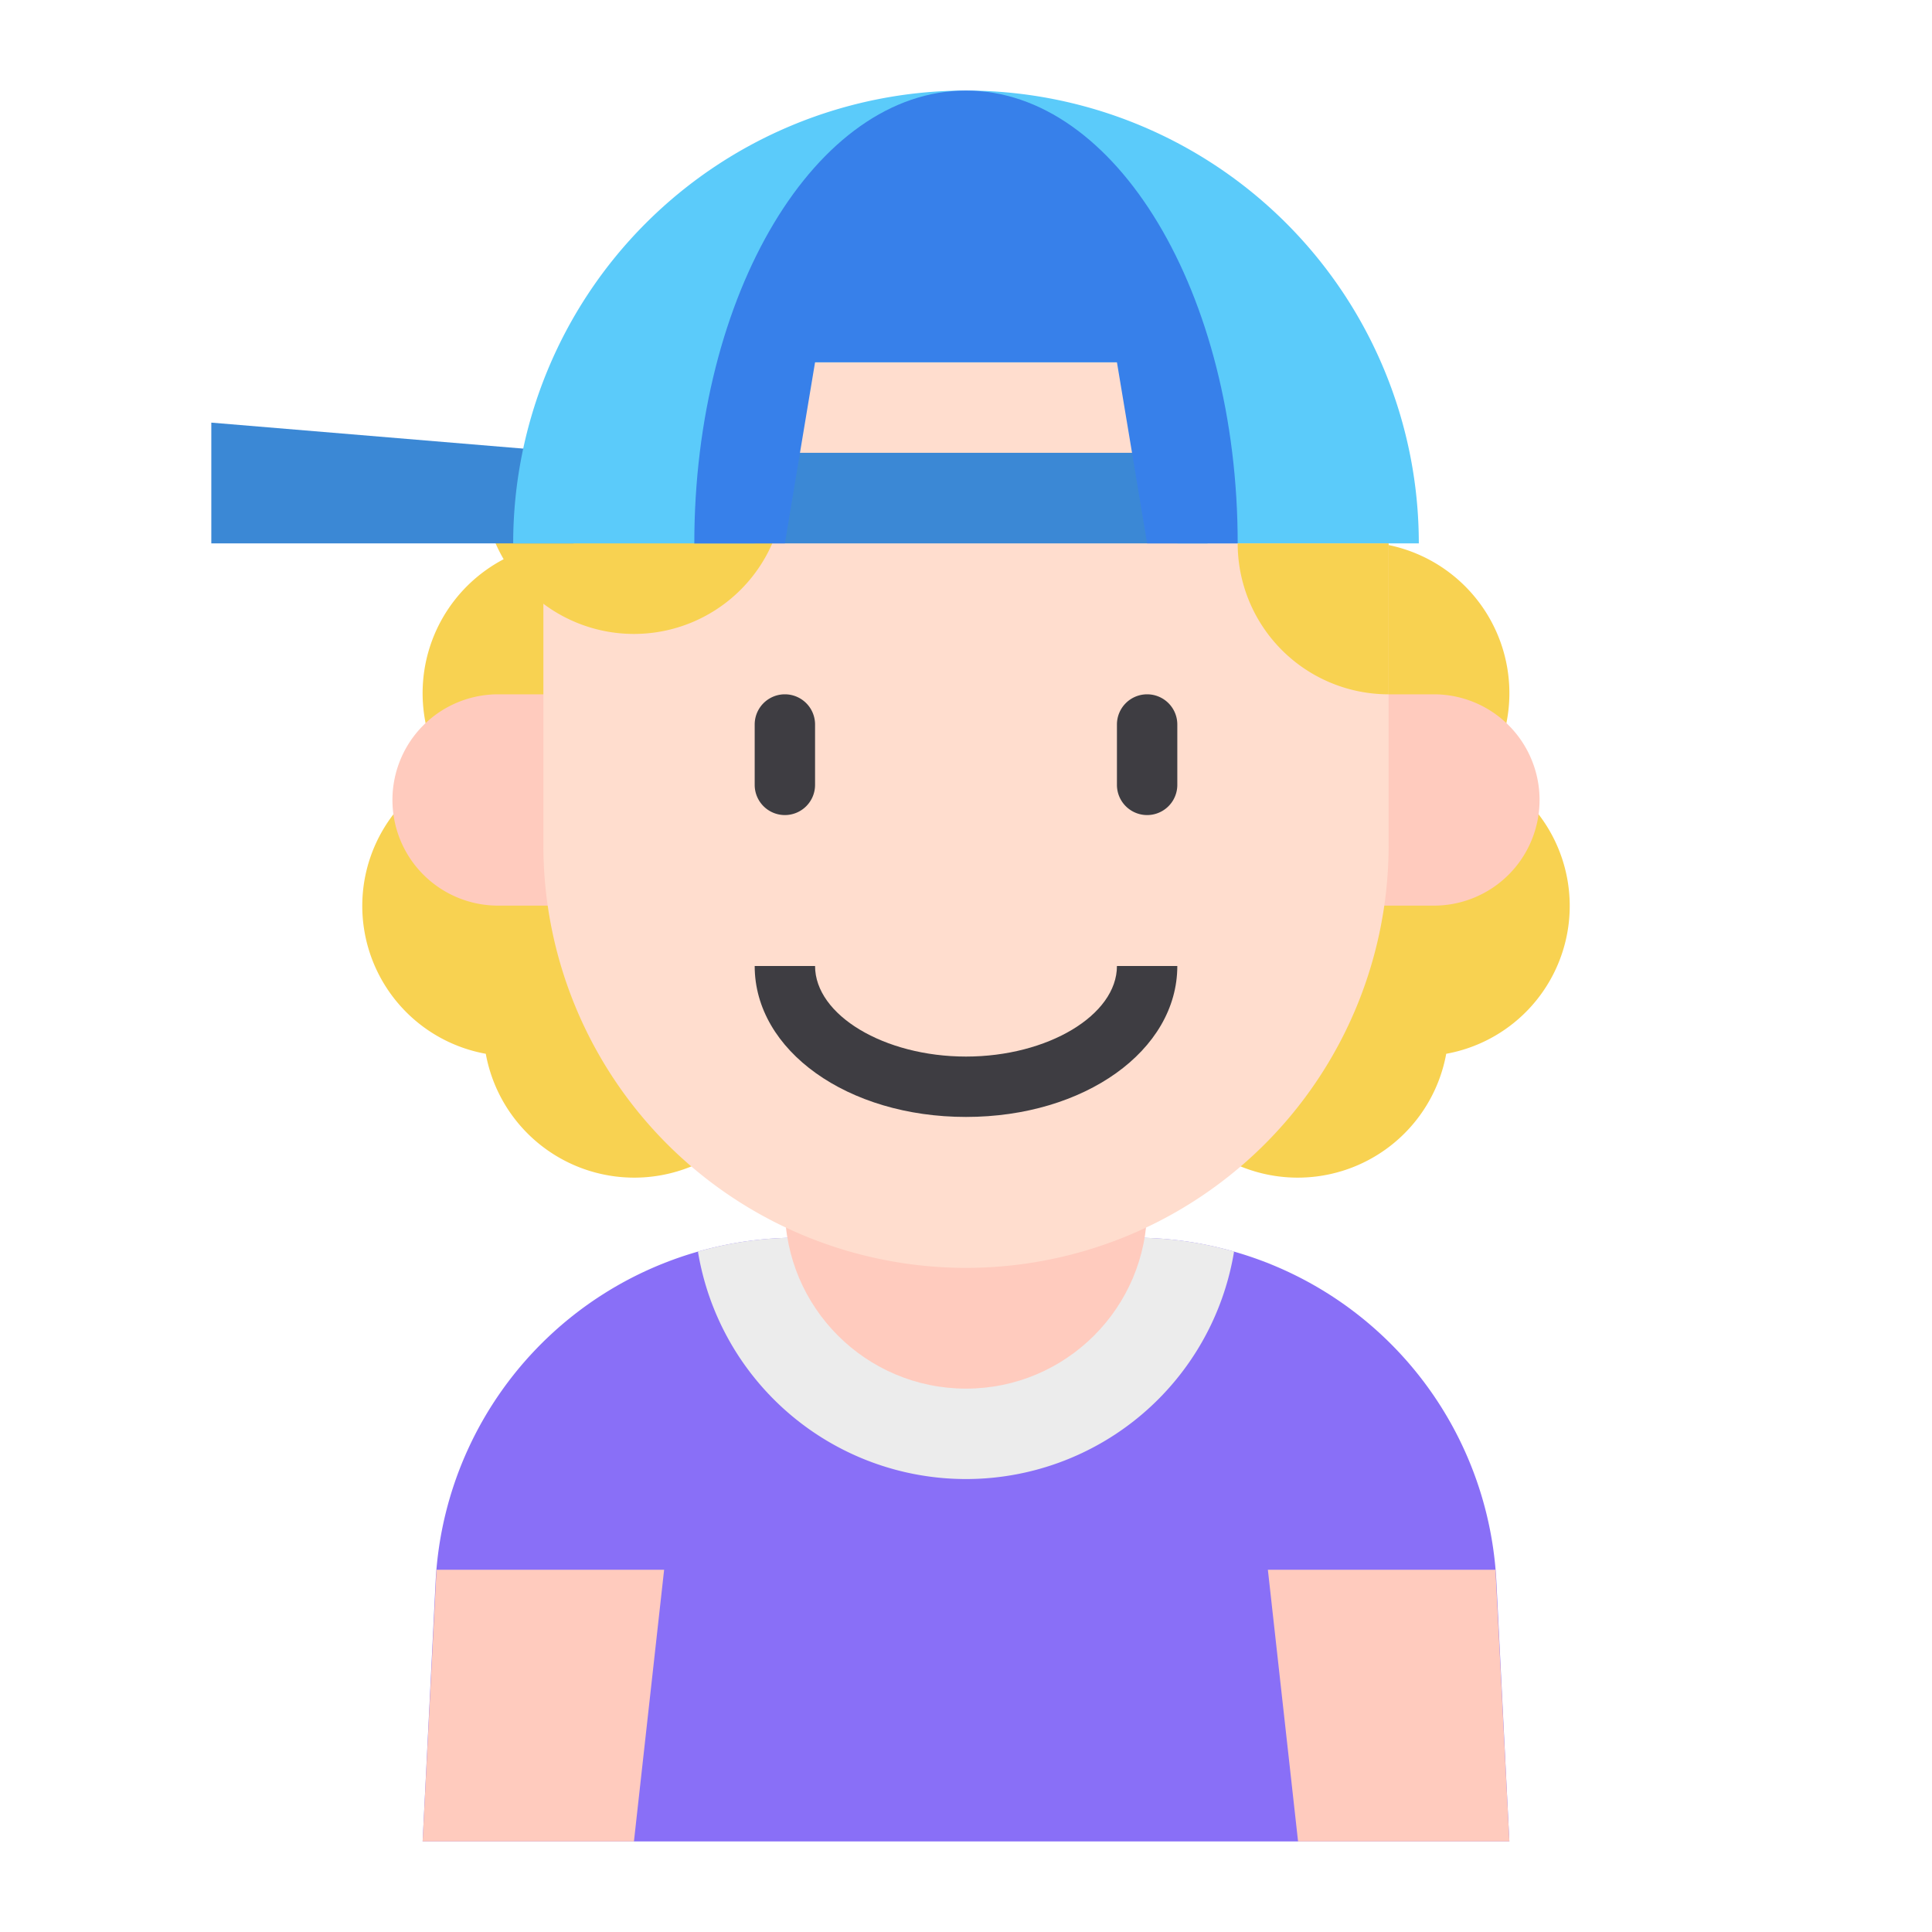 <svg id="Kid_avatar" height="512" viewBox="0 0 64 64" width="512" xmlns="http://www.w3.org/2000/svg" data-name="Kid avatar"><path d="m21.908 29.092a4.912 4.912 0 0 0 -.639-1.66 5.009 5.009 0 1 0 -6.538-1.864 4.978 4.978 0 0 0 1.361 9.34 5 5 0 1 0 5.816-5.816z" fill="#f8d251"/><path d="m42.092 29.092a4.912 4.912 0 0 1 .639-1.66 5.009 5.009 0 1 1 6.538-1.864 4.978 4.978 0 0 1 -1.361 9.34 5 5 0 1 1 -5.816-5.816z" fill="#f8d251"/><path d="m19 30h-2.5a3.5 3.5 0 0 1 -3.5-3.5 3.5 3.5 0 0 1 3.5-3.5h2.5z" fill="#ffcbbe"/><path d="m45 30h2.5a3.5 3.5 0 0 0 3.5-3.5 3.5 3.5 0 0 0 -3.5-3.5h-2.5z" fill="#ffcbbe"/><path d="m50 61h-36l.43-8.6a12 12 0 0 1 11.985-11.4h11.17a12 12 0 0 1 11.985 11.4z" fill="#896ff7"/><path d="m14 61h7l1-9h-7.54z" fill="#ffcbbe"/><path d="m49.54 52h-7.54l1 9h7z" fill="#ffcbbe"/><path d="m40.88 41.46a9 9 0 0 1 -17.76 0 11.939 11.939 0 0 1 3.29-.46h11.18a11.939 11.939 0 0 1 3.29.46z" fill="#ececec"/><circle cx="32" cy="40" fill="#ffcbbe" r="6"/><path d="m32 42a14 14 0 0 1 -14-14v-13l2-1 4-2h16l4 1 2 2v13a14 14 0 0 1 -14 14z" fill="#ffddce"/><path d="m26 16a5 5 0 0 1 -10 0z" fill="#f8d251"/><path d="m19 18h-12v-4l12 1z" fill="#3b88d5"/><path d="m40 18h-17l-.5-3h17z" fill="#3b88d5"/><path d="m47 18h-8l-1-6h-12l-1 6h-8a15 15 0 0 1 30 0z" fill="#5bcbfa"/><path d="m41 18h-3l-1-6h-10l-1 6h-3c0-8.28 4.03-15 9-15s9 6.72 9 15z" fill="#3780ea"/><path d="m41 18a5 5 0 0 0 5 5v-5z" fill="#f8d251"/><g fill="#3e3d42"><path d="m26 27a1 1 0 0 0 1-1v-2a1 1 0 0 0 -2 0v2a1 1 0 0 0 1 1z"/><path d="m38 23a1 1 0 0 0 -1 1v2a1 1 0 0 0 2 0v-2a1 1 0 0 0 -1-1z"/><path d="m32 35c-2.71 0-5-1.374-5-3h-2c0 2.8 3.075 5 7 5s7-2.2 7-5h-2c0 1.626-2.29 3-5 3z"/></g></svg>